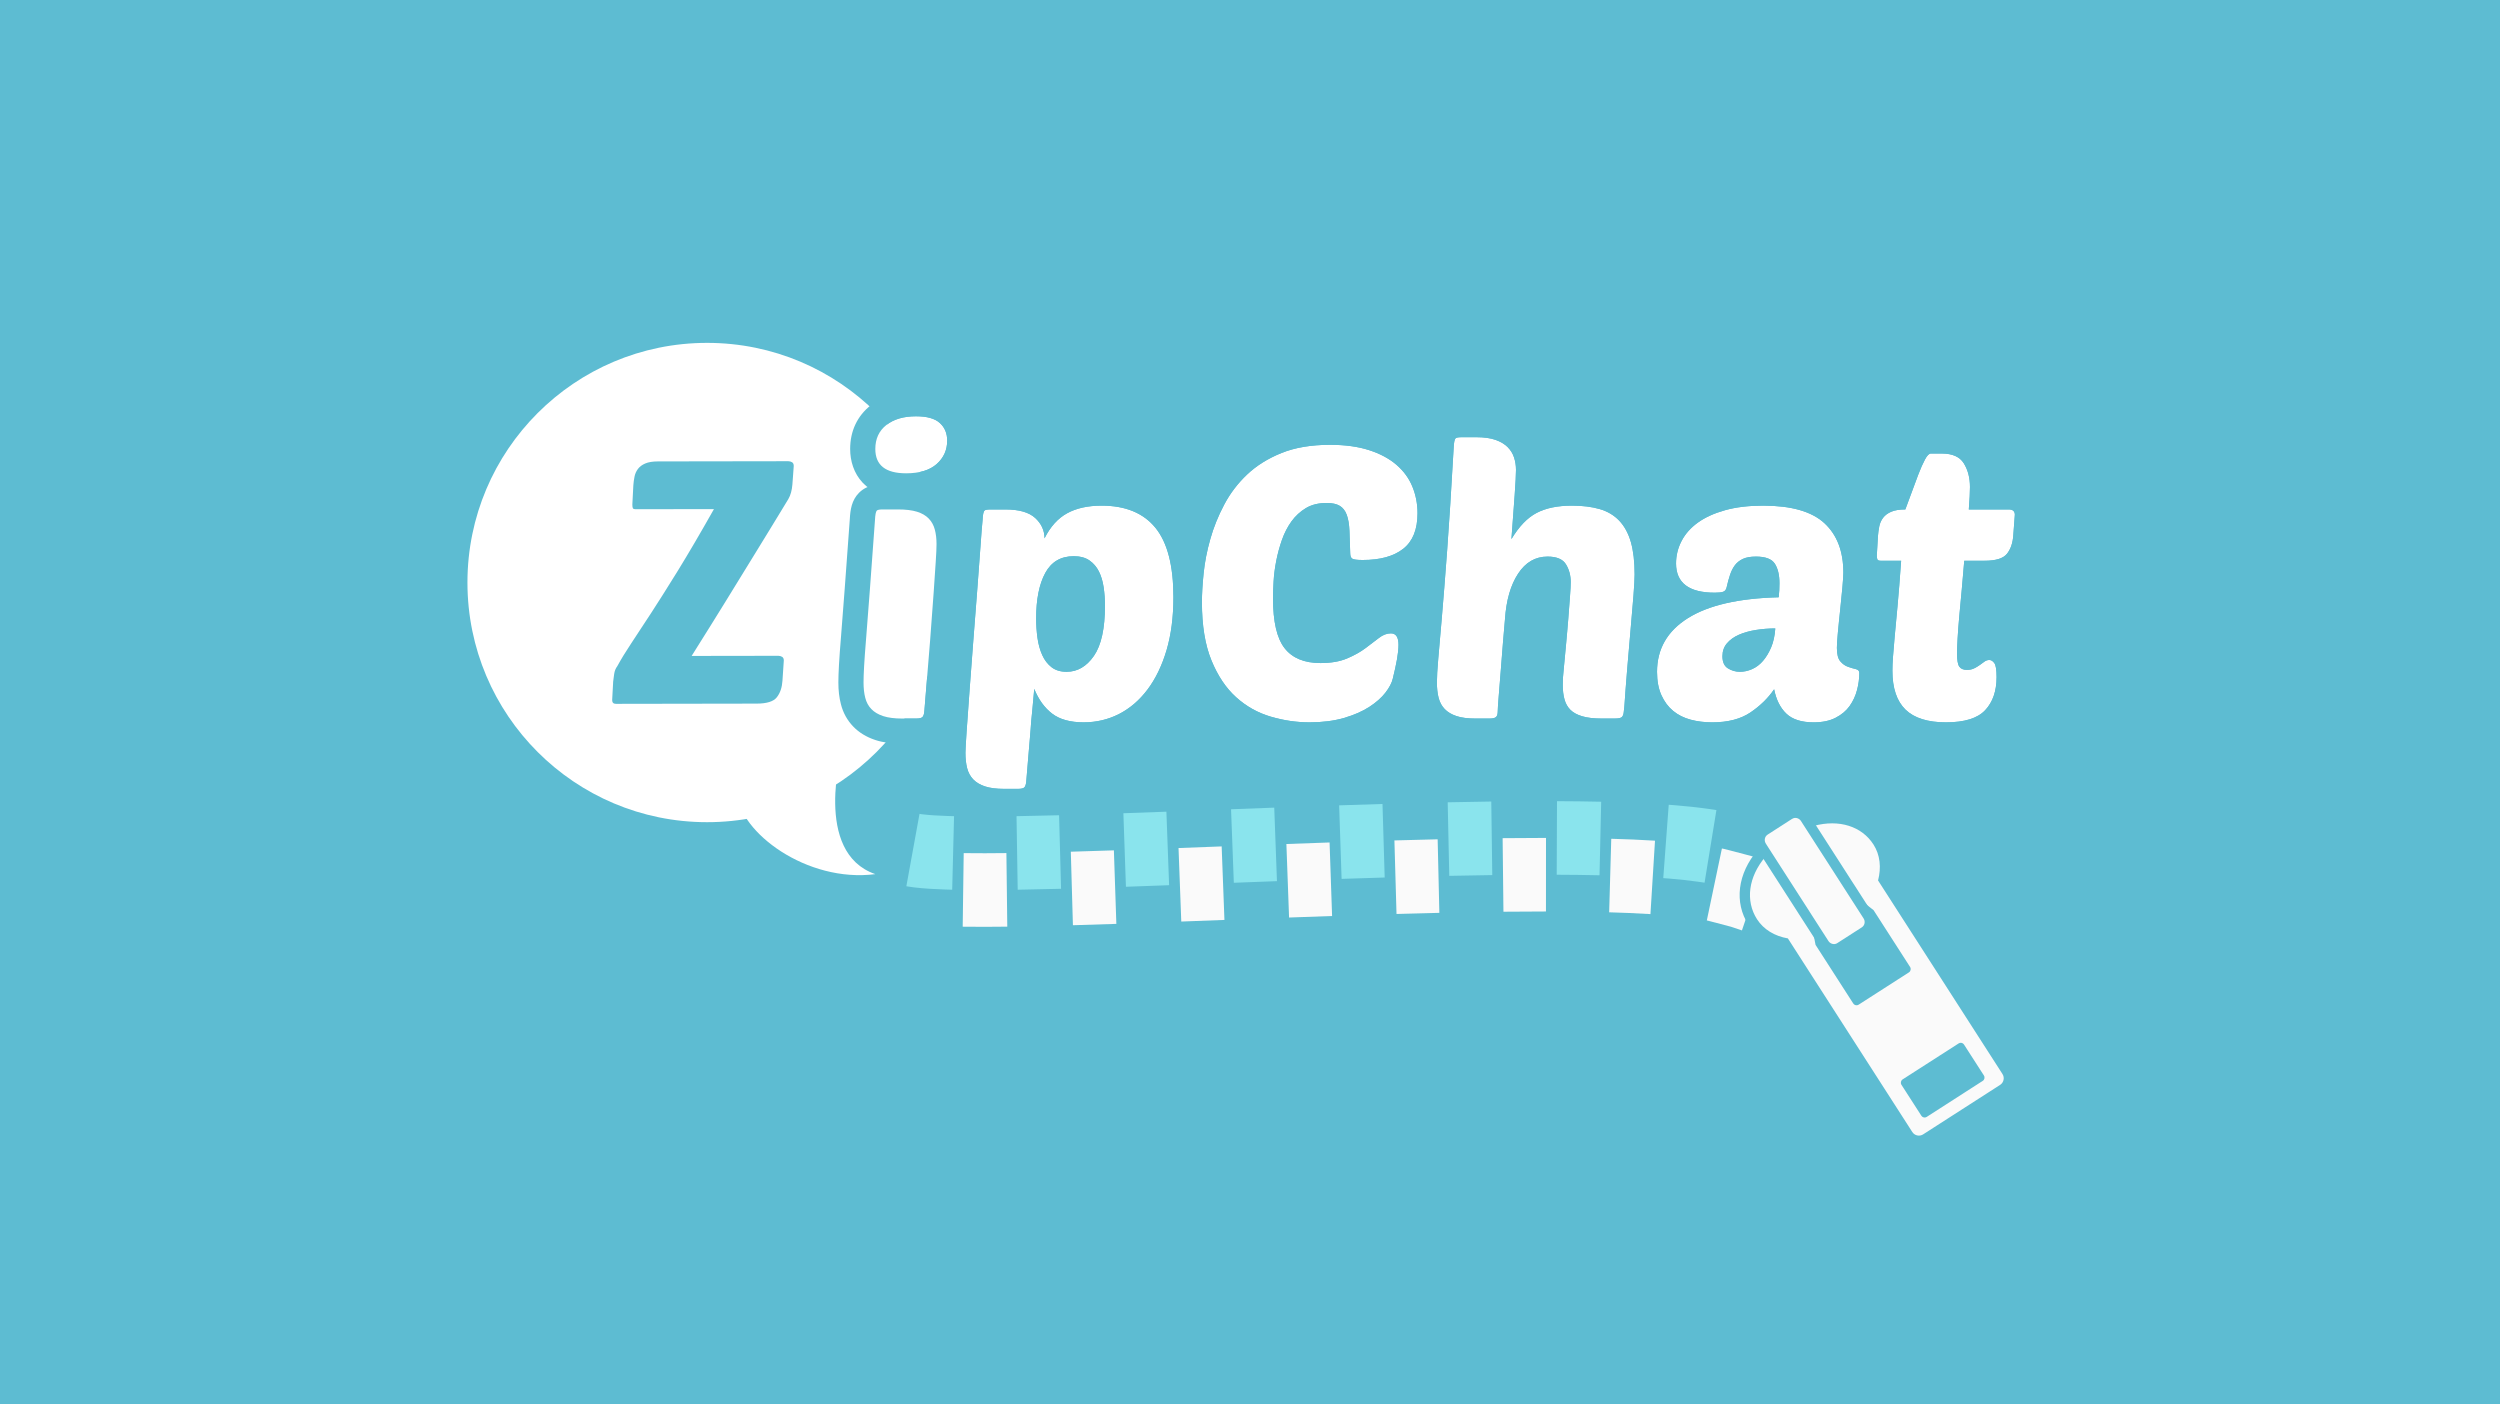 <?xml version="1.0" encoding="UTF-8" standalone="no"?>
<!-- Created with Inkscape (http://www.inkscape.org/) -->

<svg
   xmlns:dc="http://purl.org/dc/elements/1.1/"
   xmlns:cc="http://creativecommons.org/ns#"
   xmlns:rdf="http://www.w3.org/1999/02/22-rdf-syntax-ns#"
   xmlns:svg="http://www.w3.org/2000/svg"
   xmlns="http://www.w3.org/2000/svg"
   xmlns:sodipodi="http://sodipodi.sourceforge.net/DTD/sodipodi-0.dtd"
   xmlns:inkscape="http://www.inkscape.org/namespaces/inkscape"
   id="svg2"
   version="1.1"
   inkscape:version="0.48.5 r10040"
   width="556.25"
   height="312.5"
   xml:space="preserve"
   sodipodi:docname="Zipchat_logo2.ai"><rect width="100%" height="100%" fill="#333333" stroke="none"/><defs
     id="defs6"><clipPath
       clipPathUnits="userSpaceOnUse"
       id="clipPath18"><path
         d="M 0,250 445,250 445,0 0,0 0,250 z"
         id="path20" /></clipPath></defs><sodipodi:namedview
     pagecolor="#ffffff"
     bordercolor="#666666"
     borderopacity="1"
     objecttolerance="10"
     gridtolerance="10"
     guidetolerance="10"
     inkscape:pageopacity="0"
     inkscape:pageshadow="2"
     inkscape:window-width="1440"
     inkscape:window-height="851"
     id="namedview4"
     showgrid="false"
     inkscape:zoom="1.9525681"
     inkscape:cx="258.48296"
     inkscape:cy="158.63301"
     inkscape:window-x="0"
     inkscape:window-y="0"
     inkscape:window-maximized="1"
     inkscape:current-layer="g10" /><g
     id="g10"
     inkscape:groupmode="layer"
     inkscape:label="Zipchat_logo2"
     transform="matrix(1.25,0,0,-1.25,0,312.5)"><path
       d="M 0,0 445,0 445,250 0,250 0,0 z"
       style="fill:#5dbcd2;fill-opacity:1;fill-rule:nonzero;stroke:none"
       id="path12" /><g
       id="g14"
       transform="matrix(1.493,0,0,1.493,-111.27,-45.283)"><g
         id="g16"
         clip-path="url(#clipPath18)"><g
           id="g22"
           transform="translate(187.404,128.327)"><path
             d="m 0,0 c 0,-15.78 -12.796,-28.572 -28.573,-28.572 -15.781,0 -28.573,12.792 -28.573,28.572 0,15.779 12.792,28.573 28.573,28.573 C -12.796,28.573 0,15.779 0,0"
             style="fill:#ffffff;fill-opacity:1;fill-rule:nonzero;stroke:none"
             id="path24"
             inkscape:connector-curvature="0" /></g><g
           id="g26"
           transform="translate(174.934,108.426)"><path
             d="m 0,0 c 0,0 -3.537,-12.29 3.953,-14.865 -8.208,-1.06 -16.222,5.053 -16.459,9.598 C -7.122,-3.299 0,0 0,0"
             style="fill:#ffffff;fill-opacity:1;fill-rule:nonzero;stroke:none"
             id="path28"
             inkscape:connector-curvature="0" /></g><g
           id="g30"
           transform="translate(168.955,142.669)"><path
             d="M 0,0 C -0.137,0.082 -0.283,0.123 -0.447,0.122 L -15.991,0.098 c -0.626,-0.001 -1.128,-0.083 -1.506,-0.246 -0.381,-0.163 -0.671,-0.381 -0.875,-0.653 -0.202,-0.272 -0.339,-0.576 -0.405,-0.915 -0.067,-0.341 -0.116,-0.686 -0.141,-1.04 l -0.118,-2.278 c 0.001,-0.218 0.02,-0.367 0.061,-0.449 0.04,-0.08 0.17,-0.122 0.386,-0.119 l 8.701,0.013 0.58,0.001 c -1.625,-2.879 -3.054,-5.316 -4.283,-7.313 -0.653,-1.058 -1.259,-2.028 -1.824,-2.92 -0.502,-0.793 -0.97,-1.527 -1.404,-2.192 -0.92,-1.413 -1.707,-2.606 -2.354,-3.586 -0.651,-0.976 -1.206,-1.888 -1.665,-2.728 -0.19,-0.245 -0.311,-0.551 -0.365,-0.918 -0.055,-0.367 -0.095,-0.671 -0.121,-0.914 l -0.01,-0.212 -0.108,-1.985 c 0.001,-0.3 0.149,-0.449 0.448,-0.449 l 16.767,0.028 c 1.221,0 2.029,0.252 2.417,0.756 0.396,0.501 0.618,1.16 0.671,1.974 l 0.16,2.402 c 0,0.216 -0.067,0.365 -0.206,0.446 -0.134,0.081 -0.283,0.122 -0.445,0.122 l -10.336,-0.016 c 0.159,0.252 0.317,0.511 0.476,0.763 1.191,1.895 2.38,3.796 3.561,5.715 1.338,2.172 2.55,4.139 3.632,5.906 0.561,0.911 1.067,1.736 1.524,2.484 0.429,0.703 0.816,1.336 1.157,1.895 0.703,1.153 1.095,1.798 1.176,1.934 0.27,0.463 0.431,1.046 0.486,1.752 l 0.086,1.169 0.074,1.029 C 0.205,-0.23 0.137,-0.08 0,0"
             style="fill:#5dbcd2;fill-opacity:1;fill-rule:nonzero;stroke:none"
             id="path32"
             inkscape:connector-curvature="0" /></g><g
           id="g34"
           transform="translate(185.256,135.954)"><path
             d="m 0,0 c -0.349,0.362 -0.817,0.635 -1.405,0.815 -0.59,0.184 -1.353,0.273 -2.289,0.273 l -1.769,0 C -5.856,1.088 -6.097,1.042 -6.189,0.952 -6.31,0.831 -6.384,0.438 -6.414,-0.226 -6.657,-3.55 -6.861,-6.339 -7.027,-8.59 c -0.167,-2.251 -0.31,-4.111 -0.43,-5.575 -0.121,-1.467 -0.204,-2.616 -0.25,-3.445 -0.046,-0.833 -0.067,-1.475 -0.067,-1.928 0,-0.695 0.067,-1.308 0.205,-1.835 0.133,-0.53 0.375,-0.977 0.723,-1.337 0.348,-0.363 0.816,-0.644 1.408,-0.84 0.587,-0.195 1.351,-0.294 2.287,-0.294 l 1.633,0 c 0.391,0 0.649,0.06 0.769,0.182 0.123,0.119 0.198,0.36 0.227,0.725 0.273,3.263 0.499,6.05 0.681,8.363 0.182,2.311 0.323,4.244 0.431,5.802 0.105,1.556 0.187,2.788 0.248,3.695 0.059,0.907 0.09,1.586 0.09,2.039 0,0.635 -0.067,1.209 -0.204,1.724 C 0.59,-0.801 0.347,-0.362 0,0"
             style="fill:#ffffff;fill-opacity:1;fill-rule:nonzero;stroke:none"
             id="path36"
             inkscape:connector-curvature="0" /></g><g
           id="g38"
           transform="translate(181.561,140.042)"><path
             d="m 0,0 -1.769,0 c -0.494,0 -1.806,0 -2.819,-0.986 l -0.02,-0.021 -0.021,-0.02 c -0.858,-0.869 -1.032,-2.004 -1.086,-3.106 l -0.61,-8.325 c -0.166,-2.24 -0.308,-4.092 -0.428,-5.55 -0.121,-1.471 -0.207,-2.657 -0.255,-3.524 -0.048,-0.867 -0.072,-1.572 -0.072,-2.094 0,-0.966 0.099,-1.813 0.303,-2.593 0.256,-1.02 0.754,-1.925 1.469,-2.665 0.678,-0.708 1.563,-1.251 2.62,-1.601 0.903,-0.3 1.96,-0.447 3.231,-0.447 l 1.634,0 c 1.211,0 2.18,0.355 2.882,1.053 0.647,0.641 1.018,1.522 1.104,2.621 0.273,3.251 0.498,6.043 0.681,8.36 0.182,2.324 0.325,4.267 0.433,5.832 l 0.226,3.368 0.022,0.333 c 0.066,0.99 0.097,1.721 0.097,2.24 0,0.898 -0.102,1.739 -0.306,2.498 C 7.058,-3.635 6.566,-2.75 5.862,-2.014 5.151,-1.275 4.247,-0.736 3.17,-0.405 2.296,-0.133 1.256,0 0,0 m 0,-3 c 0.937,0 1.699,-0.089 2.289,-0.272 0.588,-0.181 1.057,-0.454 1.405,-0.816 0.347,-0.362 0.59,-0.801 0.724,-1.314 0.138,-0.515 0.204,-1.089 0.204,-1.723 0,-0.454 -0.03,-1.133 -0.09,-2.04 -0.06,-0.907 -0.142,-2.139 -0.248,-3.695 -0.107,-1.557 -0.249,-3.491 -0.43,-5.802 -0.183,-2.313 -0.409,-5.1 -0.682,-8.363 -0.028,-0.365 -0.104,-0.606 -0.227,-0.725 -0.12,-0.122 -0.378,-0.182 -0.768,-0.182 l -1.634,0 c -0.936,0 -1.699,0.099 -2.287,0.294 -0.592,0.197 -1.06,0.477 -1.407,0.84 -0.349,0.361 -0.59,0.807 -0.724,1.337 -0.138,0.527 -0.205,1.14 -0.205,1.835 0,0.453 0.021,1.095 0.067,1.928 0.046,0.829 0.129,1.978 0.25,3.445 0.12,1.464 0.263,3.324 0.43,5.575 0.166,2.251 0.37,5.04 0.613,8.365 0.031,0.664 0.105,1.056 0.225,1.177 C -2.402,-3.045 -2.162,-3 -1.769,-3 L 0,-3"
             style="fill:#5dbcd2;fill-opacity:1;fill-rule:nonzero;stroke:none"
             id="path40"
             inkscape:connector-curvature="0" /></g><g
           id="g42"
           transform="translate(183.738,148.148)"><path
             d="m 0,0 c -1.481,0 -2.661,-0.348 -3.536,-1.043 -0.879,-0.694 -1.316,-1.647 -1.316,-2.855 0,-1.935 1.224,-2.901 3.672,-2.901 1.601,0 2.819,0.369 3.651,1.111 0.829,0.74 1.245,1.668 1.245,2.787 0,0.876 -0.295,1.579 -0.885,2.107 C 2.241,-0.264 1.3,0 0,0"
             style="fill:#ffffff;fill-opacity:1;fill-rule:nonzero;stroke:none"
             id="path44"
             inkscape:connector-curvature="0" /></g><g
           id="g46"
           transform="translate(183.738,151.148)"><path
             d="m 0,0 c -2.17,0 -3.987,-0.57 -5.402,-1.694 -1.6,-1.264 -2.45,-3.065 -2.45,-5.204 0,-2.853 1.753,-5.901 6.672,-5.901 2.353,0 4.252,0.629 5.646,1.87 1.472,1.315 2.25,3.053 2.25,5.028 0,1.738 -0.652,3.239 -1.884,4.342 C 3.682,-0.525 2.055,0 0,0 m 0,-3 c 1.3,0 2.241,-0.264 2.831,-0.794 0.59,-0.528 0.885,-1.231 0.885,-2.107 0,-1.119 -0.416,-2.047 -1.245,-2.787 -0.832,-0.742 -2.05,-1.111 -3.651,-1.111 -2.448,0 -3.672,0.966 -3.672,2.901 0,1.208 0.437,2.161 1.316,2.855 C -2.661,-3.348 -1.481,-3 0,-3"
             style="fill:#5dbcd2;fill-opacity:1;fill-rule:nonzero;stroke:none"
             id="path48"
             inkscape:connector-curvature="0" /></g><g
           id="g50"
           transform="translate(204.952,119.59)"><path
             d="m 0,0 c -0.878,-1.271 -1.966,-1.904 -3.264,-1.904 -0.725,0 -1.322,0.181 -1.792,0.545 -0.466,0.362 -0.839,0.844 -1.109,1.449 -0.272,0.605 -0.461,1.283 -0.567,2.039 -0.106,0.759 -0.16,1.527 -0.16,2.312 0,2.297 0.364,4.11 1.09,5.441 0.724,1.329 1.856,1.994 3.4,1.994 0.754,0 1.374,-0.166 1.857,-0.498 0.483,-0.334 0.86,-0.771 1.133,-1.314 C 0.862,9.52 1.048,8.891 1.154,8.182 1.259,7.471 1.313,6.738 1.313,5.984 1.313,3.265 0.875,1.268 0,0 m 0.905,17.905 c -1.631,0 -2.997,-0.302 -4.1,-0.906 -1.104,-0.604 -2.005,-1.603 -2.7,-2.992 0,0.936 -0.369,1.745 -1.109,2.426 -0.741,0.679 -1.926,1.019 -3.559,1.019 l -1.769,0 c -0.393,0 -0.634,-0.045 -0.724,-0.136 -0.122,-0.121 -0.197,-0.513 -0.227,-1.177 -0.062,-0.576 -0.144,-1.618 -0.248,-3.129 -0.107,-1.512 -0.237,-3.242 -0.386,-5.19 -0.151,-1.95 -0.311,-3.999 -0.477,-6.142 -0.167,-2.147 -0.317,-4.15 -0.452,-6.006 -0.137,-1.86 -0.251,-3.453 -0.342,-4.784 -0.089,-1.327 -0.134,-2.144 -0.134,-2.447 0,-0.695 0.069,-1.308 0.203,-1.836 0.136,-0.53 0.379,-0.973 0.725,-1.337 0.349,-0.362 0.816,-0.642 1.406,-0.838 0.589,-0.196 1.35,-0.294 2.29,-0.294 l 1.632,0 c 0.39,0 0.649,0.059 0.767,0.178 0.123,0.123 0.197,0.364 0.23,0.726 0.121,1.39 0.211,2.48 0.272,3.264 0.059,0.787 0.113,1.407 0.159,1.859 0.046,0.452 0.075,0.816 0.09,1.089 0.015,0.269 0.036,0.582 0.067,0.929 0.031,0.346 0.075,0.807 0.136,1.382 0.061,0.575 0.138,1.406 0.227,2.494 0.514,-1.272 1.223,-2.251 2.131,-2.948 0.906,-0.693 2.16,-1.041 3.761,-1.041 1.511,0 2.916,0.332 4.218,0.995 1.298,0.666 2.433,1.639 3.4,2.924 0.964,1.285 1.721,2.85 2.266,4.693 0.543,1.843 0.816,3.943 0.816,6.299 0,3.779 -0.719,6.544 -2.154,8.297 -1.435,1.752 -3.573,2.629 -6.415,2.629"
             style="fill:#ffffff;fill-opacity:1;fill-rule:nonzero;stroke:none"
             id="path52"
             inkscape:connector-curvature="0" /></g><g
           id="g54"
           transform="translate(201.651,120.686)"><path
             d="m 0,0 c -0.043,0.056 -0.086,0.129 -0.126,0.219 -0.157,0.348 -0.269,0.76 -0.335,1.231 -0.086,0.618 -0.13,1.258 -0.13,1.895 0,2.214 0.394,3.399 0.723,4.003 C 0.311,7.675 0.408,7.78 0.898,7.78 1.001,7.78 1.069,7.772 1.109,7.766 1.139,7.737 1.172,7.694 1.207,7.622 1.334,7.37 1.428,7.041 1.488,6.64 1.571,6.074 1.614,5.481 1.614,4.888 1.614,2.048 1.067,0.948 0.832,0.607 0.411,-0.001 0.168,-0.001 0.037,-0.001 0.023,-0.001 0.012,-0.001 0,0 m 4.206,19.809 c -2.132,0 -3.996,-0.429 -5.541,-1.275 -0.303,-0.166 -0.595,-0.35 -0.876,-0.552 -1.27,0.913 -2.965,1.373 -5.052,1.373 l -1.768,0 c -0.502,0 -1.836,0 -2.851,-1.02 -0.852,-0.849 -1.036,-1.97 -1.093,-3.064 -0.063,-0.619 -0.143,-1.626 -0.249,-3.151 -0.105,-1.503 -0.235,-3.226 -0.383,-5.167 l -0.13,-1.67 -0.347,-4.471 c -0.167,-2.15 -0.318,-4.159 -0.453,-6.02 -0.138,-1.861 -0.251,-3.459 -0.344,-4.795 -0.124,-1.854 -0.14,-2.381 -0.14,-2.652 0,-0.936 0.099,-1.802 0.294,-2.574 0.265,-1.032 0.755,-1.927 1.461,-2.668 0.703,-0.729 1.583,-1.268 2.631,-1.617 0.909,-0.3 1.967,-0.447 3.238,-0.447 l 1.631,0 c 1.221,0 2.197,0.358 2.898,1.066 0.943,0.943 1.052,2.169 1.088,2.573 0.122,1.406 0.213,2.504 0.275,3.295 0.046,0.62 0.089,1.128 0.127,1.528 1.022,-0.353 2.176,-0.529 3.453,-0.529 1.979,0 3.856,0.444 5.578,1.32 1.715,0.881 3.203,2.156 4.437,3.795 1.18,1.571 2.102,3.47 2.746,5.645 0.623,2.117 0.938,4.521 0.938,7.151 0,4.533 -0.925,7.867 -2.831,10.197 -2.028,2.475 -4.967,3.729 -8.737,3.729 M 0.037,-3.001 c 1.298,0 2.386,0.634 3.264,1.904 0.875,1.268 1.313,3.265 1.313,5.985 0,0.754 -0.054,1.486 -0.159,2.197 C 4.349,7.794 4.163,8.423 3.889,8.968 3.616,9.511 3.239,9.948 2.756,10.281 2.272,10.613 1.652,10.78 0.898,10.78 c -1.544,0 -2.675,-0.666 -3.399,-1.994 -0.727,-1.331 -1.09,-3.144 -1.09,-5.441 0,-0.785 0.054,-1.554 0.159,-2.313 0.107,-0.756 0.295,-1.433 0.568,-2.039 0.27,-0.604 0.642,-1.087 1.109,-1.449 0.47,-0.363 1.067,-0.545 1.792,-0.545 m 4.169,19.81 c 2.842,0 4.98,-0.877 6.415,-2.629 1.435,-1.754 2.153,-4.518 2.153,-8.297 0,-2.357 -0.272,-4.456 -0.815,-6.3 C 11.414,-2.26 10.657,-3.824 9.692,-5.109 8.726,-6.395 7.591,-7.367 6.293,-8.034 4.991,-8.696 3.586,-9.028 2.075,-9.028 c -1.601,0 -2.855,0.347 -3.762,1.041 -0.907,0.696 -1.617,1.675 -2.13,2.947 -0.089,-1.088 -0.166,-1.919 -0.227,-2.494 -0.061,-0.574 -0.105,-1.035 -0.137,-1.382 -0.03,-0.347 -0.051,-0.659 -0.066,-0.929 -0.016,-0.272 -0.044,-0.636 -0.09,-1.089 -0.046,-0.452 -0.1,-1.072 -0.159,-1.859 -0.062,-0.784 -0.151,-1.874 -0.273,-3.264 -0.032,-0.362 -0.106,-0.602 -0.229,-0.725 -0.118,-0.119 -0.377,-0.179 -0.768,-0.179 l -1.631,0 c -0.94,0 -1.702,0.099 -2.291,0.294 -0.589,0.196 -1.056,0.477 -1.405,0.838 -0.346,0.364 -0.59,0.808 -0.725,1.338 -0.134,0.527 -0.203,1.14 -0.203,1.836 0,0.302 0.044,1.119 0.133,2.446 0.092,1.331 0.205,2.924 0.343,4.784 0.135,1.857 0.285,3.86 0.452,6.006 0.166,2.144 0.325,4.192 0.477,6.143 0.149,1.947 0.279,3.677 0.386,5.189 0.104,1.511 0.186,2.553 0.248,3.129 0.03,0.664 0.105,1.056 0.227,1.178 0.09,0.09 0.331,0.135 0.724,0.135 l 1.768,0 c 1.634,0 2.819,-0.34 3.56,-1.019 0.74,-0.681 1.109,-1.489 1.109,-2.425 0.695,1.388 1.596,2.387 2.699,2.991 1.104,0.604 2.47,0.907 4.101,0.907"
             style="fill:#5dbcd2;fill-opacity:1;fill-rule:nonzero;stroke:none"
             id="path56"
             inkscape:connector-curvature="0" /></g><g
           id="g58"
           transform="translate(241.012,142.368)"><path
             d="M 0,0 C -0.861,0.741 -1.95,1.323 -3.264,1.746 -4.578,2.168 -6.128,2.38 -7.91,2.38 c -2.238,0 -4.165,-0.324 -5.78,-0.974 -1.617,-0.65 -2.986,-1.505 -4.104,-2.562 -1.117,-1.056 -2.032,-2.259 -2.74,-3.603 -0.713,-1.345 -1.264,-2.713 -1.654,-4.103 -0.395,-1.39 -0.66,-2.742 -0.794,-4.057 -0.136,-1.316 -0.205,-2.47 -0.205,-3.468 0,-2.781 0.378,-5.092 1.134,-6.933 0.754,-1.846 1.738,-3.31 2.947,-4.399 1.207,-1.09 2.583,-1.86 4.124,-2.312 1.541,-0.454 3.083,-0.679 4.624,-0.679 1.541,0 2.908,0.175 4.101,0.521 1.194,0.347 2.197,0.786 3.015,1.314 0.814,0.528 1.459,1.096 1.928,1.698 0.466,0.606 0.762,1.163 0.882,1.678 0.212,0.848 0.378,1.611 0.499,2.29 0.12,0.68 0.183,1.262 0.183,1.744 0,0.907 -0.304,1.363 -0.908,1.363 -0.484,0 -0.959,-0.183 -1.427,-0.547 -0.47,-0.362 -1.005,-0.77 -1.61,-1.222 -0.606,-0.455 -1.337,-0.862 -2.2,-1.226 -0.86,-0.361 -1.911,-0.543 -3.149,-0.543 -1.935,0 -3.361,0.588 -4.284,1.769 -0.922,1.177 -1.382,3.157 -1.382,5.936 0,0.575 0.022,1.254 0.068,2.042 0.044,0.785 0.152,1.601 0.317,2.447 0.165,0.846 0.392,1.677 0.679,2.493 0.288,0.816 0.665,1.548 1.133,2.2 0.471,0.649 1.044,1.178 1.724,1.586 0.68,0.408 1.503,0.611 2.471,0.611 0.665,0 1.185,-0.112 1.563,-0.34 0.379,-0.226 0.657,-0.588 0.839,-1.086 0.181,-0.501 0.286,-1.126 0.316,-1.883 0.032,-0.755 0.062,-1.646 0.092,-2.674 0,-0.333 0.082,-0.551 0.248,-0.657 0.167,-0.107 0.581,-0.159 1.246,-0.159 2.087,0 3.695,0.446 4.828,1.338 1.135,0.891 1.702,2.305 1.702,4.238 0,1.118 -0.204,2.175 -0.612,3.173 C 1.497,-1.609 0.86,-0.74 0,0"
             style="fill:#ffffff;fill-opacity:1;fill-rule:nonzero;stroke:none"
             id="path60"
             inkscape:connector-curvature="0" /></g><g
           id="g62"
           transform="translate(233.102,147.748)"><path
             d="m 0,0 c -2.614,0 -4.936,-0.4 -6.899,-1.19 -1.961,-0.789 -3.659,-1.854 -5.045,-3.165 -1.355,-1.281 -2.476,-2.757 -3.334,-4.386 -0.805,-1.518 -1.442,-3.098 -1.888,-4.689 -0.438,-1.545 -0.739,-3.083 -0.891,-4.564 -0.147,-1.432 -0.219,-2.667 -0.219,-3.773 0,-3.16 0.457,-5.876 1.358,-8.072 0.919,-2.249 2.169,-4.098 3.714,-5.489 1.535,-1.386 3.314,-2.383 5.287,-2.962 1.801,-0.53 3.642,-0.8 5.469,-0.8 1.811,0 3.472,0.215 4.936,0.639 1.469,0.428 2.748,0.992 3.809,1.677 1.098,0.712 1.994,1.51 2.667,2.376 0.749,0.971 1.217,1.896 1.436,2.837 0.215,0.859 0.398,1.697 0.531,2.445 0.155,0.875 0.229,1.616 0.229,2.271 0,2.998 -2.026,4.364 -3.908,4.364 -1.148,0 -2.278,-0.409 -3.27,-1.181 -0.446,-0.343 -0.969,-0.742 -1.562,-1.186 -0.412,-0.308 -0.938,-0.597 -1.569,-0.864 -0.478,-0.201 -1.165,-0.308 -1.985,-0.308 -1.439,0 -1.802,0.464 -1.921,0.617 -0.175,0.224 -0.745,1.177 -0.745,4.089 0,0.518 0.022,1.146 0.064,1.867 0.035,0.638 0.125,1.325 0.265,2.047 0.136,0.693 0.325,1.391 0.566,2.074 0.192,0.546 0.434,1.019 0.738,1.441 0.229,0.315 0.502,0.568 0.831,0.765 0.17,0.102 0.4,0.15 0.619,0.171 0.013,-0.118 0.024,-0.256 0.03,-0.416 0.031,-0.74 0.06,-1.609 0.089,-2.608 0.022,-1.902 1.152,-2.825 1.64,-3.135 0.859,-0.55 1.88,-0.627 2.854,-0.627 2.765,0 5.014,0.666 6.684,1.98 1.297,1.018 2.846,2.991 2.846,6.596 0,1.502 -0.28,2.951 -0.834,4.306 -0.586,1.435 -1.502,2.695 -2.725,3.747 -1.161,1 -2.608,1.782 -4.302,2.327 C 3.957,-0.262 2.085,0 0,0 m 0,-3 c 1.782,0 3.332,-0.212 4.646,-0.634 1.314,-0.423 2.403,-1.005 3.264,-1.746 0.861,-0.74 1.497,-1.609 1.904,-2.606 0.408,-0.998 0.612,-2.055 0.612,-3.173 0,-1.933 -0.567,-3.347 -1.701,-4.238 -1.134,-0.892 -2.742,-1.338 -4.829,-1.338 -0.665,0 -1.079,0.052 -1.246,0.159 -0.166,0.106 -0.248,0.324 -0.248,0.657 -0.03,1.028 -0.06,1.919 -0.091,2.674 -0.031,0.757 -0.136,1.382 -0.317,1.883 -0.182,0.498 -0.46,0.861 -0.839,1.087 -0.378,0.227 -0.898,0.339 -1.563,0.339 -0.968,0 -1.791,-0.203 -2.471,-0.611 -0.68,-0.408 -1.253,-0.937 -1.724,-1.586 -0.468,-0.652 -0.845,-1.384 -1.133,-2.2 -0.286,-0.815 -0.514,-1.647 -0.679,-2.493 -0.165,-0.846 -0.272,-1.662 -0.316,-2.447 -0.046,-0.788 -0.069,-1.467 -0.069,-2.041 0,-2.78 0.46,-4.76 1.382,-5.937 0.923,-1.181 2.35,-1.769 4.284,-1.769 1.238,0 2.289,0.182 3.15,0.543 0.862,0.364 1.593,0.771 2.199,1.226 0.605,0.452 1.14,0.86 1.61,1.222 0.468,0.364 0.944,0.548 1.427,0.548 0.604,0 0.908,-0.456 0.908,-1.364 0,-0.482 -0.062,-1.064 -0.182,-1.744 -0.122,-0.679 -0.288,-1.442 -0.499,-2.29 -0.121,-0.515 -0.417,-1.072 -0.883,-1.678 -0.469,-0.602 -1.114,-1.17 -1.928,-1.698 -0.817,-0.528 -1.821,-0.967 -3.015,-1.314 -1.193,-0.346 -2.56,-0.521 -4.101,-0.521 -1.541,0 -3.083,0.225 -4.624,0.679 -1.541,0.452 -2.917,1.223 -4.124,2.312 -1.209,1.089 -2.193,2.553 -2.947,4.399 -0.755,1.842 -1.133,4.152 -1.133,6.933 0,0.998 0.068,2.152 0.204,3.468 0.134,1.315 0.399,2.667 0.794,4.057 0.39,1.39 0.941,2.758 1.654,4.103 0.708,1.345 1.623,2.547 2.74,3.603 1.118,1.057 2.488,1.912 4.104,2.562 C -4.165,-3.324 -2.238,-3 0,-3"
             style="fill:#5dbcd2;fill-opacity:1;fill-rule:nonzero;stroke:none"
             id="path64"
             inkscape:connector-curvature="0" /></g><g
           id="g66"
           transform="translate(267.575,135.705)"><path
             d="m 0,0 c -0.619,0.65 -1.398,1.111 -2.333,1.382 -0.939,0.273 -2.04,0.409 -3.311,0.409 -1.692,0 -3.089,-0.288 -4.193,-0.862 -1.103,-0.575 -2.108,-1.616 -3.015,-3.128 0.153,1.994 0.28,3.732 0.385,5.213 0.107,1.48 0.159,2.494 0.159,3.039 0,0.513 -0.076,1.003 -0.226,1.472 -0.152,0.468 -0.408,0.884 -0.77,1.247 -0.362,0.362 -0.847,0.65 -1.452,0.862 -0.603,0.21 -1.357,0.316 -2.265,0.316 l -1.769,0 c -0.393,0 -0.635,-0.045 -0.725,-0.137 -0.121,-0.12 -0.198,-0.512 -0.225,-1.177 -0.274,-4.835 -0.531,-8.886 -0.772,-12.15 -0.244,-3.263 -0.453,-5.947 -0.635,-8.045 -0.18,-2.102 -0.326,-3.747 -0.43,-4.941 -0.106,-1.194 -0.158,-2.125 -0.158,-2.788 0,-0.696 0.065,-1.309 0.203,-1.835 0.136,-0.532 0.378,-0.975 0.724,-1.337 0.347,-0.364 0.818,-0.644 1.407,-0.84 0.589,-0.198 1.35,-0.294 2.288,-0.294 l 1.633,0 c 0.391,0 0.656,0.059 0.792,0.182 0.137,0.119 0.206,0.36 0.206,0.724 0,0.21 0.037,0.778 0.111,1.7 0.075,0.922 0.159,1.963 0.251,3.13 0.092,1.161 0.182,2.31 0.27,3.441 0.091,1.135 0.166,2.018 0.229,2.655 0.15,2.266 0.672,4.08 1.563,5.438 0.891,1.361 2.064,2.039 3.512,2.039 1.089,0 1.82,-0.309 2.199,-0.927 0.377,-0.621 0.567,-1.324 0.567,-2.108 0,-0.362 -0.03,-0.939 -0.09,-1.723 -0.061,-0.787 -0.13,-1.677 -0.204,-2.676 -0.075,-0.995 -0.166,-2.039 -0.273,-3.127 -0.105,-1.087 -0.204,-2.13 -0.295,-3.127 -0.029,-0.242 -0.052,-0.498 -0.068,-0.772 -0.016,-0.273 -0.021,-0.558 -0.021,-0.861 0,-0.634 0.066,-1.201 0.205,-1.699 0.134,-0.5 0.369,-0.914 0.701,-1.245 0.332,-0.334 0.801,-0.59 1.404,-0.772 0.606,-0.181 1.391,-0.272 2.358,-0.272 l 1.451,0 c 0.273,0 0.482,0.013 0.633,0.045 0.152,0.032 0.266,0.091 0.341,0.182 0.075,0.091 0.127,0.227 0.16,0.407 0.03,0.181 0.06,0.437 0.089,0.77 0.091,1.361 0.205,2.863 0.341,4.51 0.137,1.65 0.272,3.226 0.407,4.737 0.137,1.511 0.249,2.855 0.342,4.035 0.091,1.179 0.135,2.011 0.135,2.493 0,1.543 -0.152,2.834 -0.452,3.876 C 1.081,-1.496 0.619,-0.65 0,0"
             style="fill:#ffffff;fill-opacity:1;fill-rule:nonzero;stroke:none"
             id="path68"
             inkscape:connector-curvature="0" /></g><g
           id="g70"
           transform="translate(250.554,148.654)"><path
             d="m 0,0 -1.769,0 c -0.504,0 -1.847,0 -2.863,-1.032 -0.871,-0.864 -1.038,-2.031 -1.084,-3.159 -0.27,-4.769 -0.529,-8.839 -0.766,-12.052 -0.272,-3.632 -0.467,-6.102 -0.632,-8.005 -0.145,-1.689 -0.267,-3.08 -0.364,-4.18 l -0.066,-0.76 c -0.114,-1.291 -0.17,-2.29 -0.17,-3.049 0,-0.974 0.099,-1.823 0.301,-2.596 0.259,-1.013 0.751,-1.911 1.459,-2.651 0.683,-0.716 1.567,-1.259 2.626,-1.612 0.897,-0.3 1.958,-0.448 3.236,-0.448 l 1.633,0 c 0.428,0 1.724,0 2.778,0.934 0.563,0.495 1.22,1.408 1.22,2.972 0.001,0.033 0.009,0.308 0.102,1.459 0.075,0.922 0.159,1.966 0.252,3.136 l 0.204,2.601 0.066,0.841 c 0.088,1.107 0.162,1.972 0.223,2.596 l 0.005,0.047 0.003,0.048 c 0.115,1.733 0.477,3.076 1.078,3.99 0.317,0.485 0.564,0.627 0.769,0.669 l 0,-0.019 c 0,-0.166 -0.011,-0.58 -0.081,-1.492 l -0.033,-0.431 c -0.053,-0.679 -0.11,-1.43 -0.172,-2.254 -0.073,-0.972 -0.163,-2.001 -0.266,-3.057 -0.105,-1.08 -0.203,-2.115 -0.293,-3.105 -0.034,-0.287 -0.061,-0.591 -0.08,-0.914 -0.018,-0.328 -0.026,-0.669 -0.026,-1.033 0,-0.911 0.106,-1.753 0.315,-2.504 0.266,-0.986 0.763,-1.857 1.473,-2.564 0.675,-0.679 1.571,-1.193 2.658,-1.521 0.898,-0.268 1.951,-0.399 3.222,-0.399 l 1.451,0 c 0.493,0 0.888,0.034 1.24,0.106 1.061,0.227 1.702,0.789 2.055,1.22 0.399,0.489 0.664,1.08 0.79,1.763 l 0.006,0.033 0.006,0.034 c 0.043,0.265 0.08,0.588 0.115,0.986 l 0.003,0.031 0.002,0.031 c 0.088,1.311 0.198,2.77 0.338,4.464 0.136,1.642 0.269,3.211 0.405,4.715 0.138,1.522 0.251,2.878 0.345,4.068 0.097,1.26 0.143,2.151 0.143,2.729 0,1.835 -0.186,3.374 -0.569,4.705 -0.437,1.509 -1.142,2.778 -2.094,3.778 -0.988,1.037 -2.223,1.776 -3.672,2.195 -1.216,0.354 -2.574,0.527 -4.144,0.527 -1.364,0 -2.612,-0.16 -3.731,-0.476 0.045,0.765 0.067,1.34 0.067,1.738 0,0.82 -0.124,1.624 -0.37,2.389 C 7.045,-3.583 6.541,-2.762 5.845,-2.062 5.154,-1.373 4.287,-0.846 3.258,-0.485 2.321,-0.158 1.257,0 0,0 m 0,-3 c 0.908,0 1.662,-0.105 2.266,-0.316 0.604,-0.212 1.089,-0.5 1.452,-0.861 0.361,-0.364 0.618,-0.78 0.769,-1.248 0.151,-0.469 0.227,-0.959 0.227,-1.472 0,-0.544 -0.053,-1.559 -0.159,-3.039 -0.106,-1.481 -0.233,-3.218 -0.385,-5.212 0.906,1.511 1.911,2.552 3.015,3.127 1.103,0.575 2.501,0.862 4.193,0.862 1.27,0 2.371,-0.135 3.31,-0.409 0.935,-0.27 1.714,-0.732 2.333,-1.382 0.62,-0.65 1.082,-1.495 1.384,-2.538 0.3,-1.043 0.452,-2.334 0.452,-3.876 0,-0.483 -0.044,-1.314 -0.134,-2.493 -0.093,-1.181 -0.205,-2.525 -0.342,-4.036 -0.136,-1.51 -0.271,-3.086 -0.407,-4.737 -0.136,-1.646 -0.25,-3.148 -0.341,-4.51 -0.029,-0.333 -0.06,-0.589 -0.089,-0.77 -0.033,-0.18 -0.086,-0.316 -0.16,-0.406 -0.075,-0.092 -0.19,-0.151 -0.341,-0.183 -0.151,-0.031 -0.36,-0.045 -0.634,-0.045 l -1.451,0 c -0.967,0 -1.752,0.091 -2.357,0.273 -0.604,0.181 -1.073,0.437 -1.405,0.771 -0.332,0.331 -0.566,0.745 -0.701,1.245 -0.139,0.498 -0.205,1.066 -0.205,1.699 0,0.303 0.006,0.588 0.022,0.862 0.015,0.273 0.039,0.529 0.068,0.771 0.091,0.997 0.189,2.04 0.295,3.127 0.106,1.088 0.197,2.132 0.272,3.127 0.074,0.999 0.144,1.89 0.204,2.676 0.061,0.785 0.09,1.361 0.09,1.723 0,0.785 -0.189,1.487 -0.566,2.108 -0.379,0.618 -1.111,0.928 -2.199,0.928 -1.449,0 -2.622,-0.679 -3.512,-2.04 -0.892,-1.358 -1.413,-3.172 -1.564,-5.438 -0.062,-0.637 -0.137,-1.519 -0.228,-2.654 -0.089,-1.132 -0.179,-2.28 -0.271,-3.442 -0.091,-1.167 -0.175,-2.208 -0.251,-3.13 -0.074,-0.921 -0.111,-1.49 -0.111,-1.7 0,-0.364 -0.068,-0.605 -0.205,-0.723 -0.137,-0.123 -0.401,-0.183 -0.793,-0.183 l -1.633,0 c -0.937,0 -1.699,0.097 -2.288,0.294 -0.589,0.196 -1.059,0.477 -1.406,0.84 -0.347,0.362 -0.589,0.806 -0.725,1.338 -0.137,0.525 -0.203,1.138 -0.203,1.835 0,0.663 0.053,1.593 0.158,2.787 0.105,1.194 0.25,2.84 0.43,4.941 0.183,2.098 0.392,4.782 0.636,8.045 0.241,3.265 0.498,7.315 0.771,12.15 0.028,0.665 0.105,1.058 0.226,1.178 0.09,0.091 0.332,0.136 0.724,0.136 L 0,-3"
             style="fill:#5dbcd2;fill-opacity:1;fill-rule:nonzero;stroke:none"
             id="path72"
             inkscape:connector-curvature="0" /></g><g
           id="g74"
           transform="translate(285.685,120.587)"><path
             d="m 0,0 c -0.272,-0.635 -0.599,-1.172 -0.975,-1.609 -0.379,-0.438 -0.808,-0.764 -1.293,-0.975 -0.483,-0.212 -0.967,-0.317 -1.45,-0.317 -0.513,0 -0.989,0.136 -1.428,0.408 -0.44,0.271 -0.658,0.754 -0.658,1.451 0,0.603 0.183,1.117 0.545,1.541 0.363,0.422 0.837,0.763 1.428,1.02 0.589,0.255 1.261,0.444 2.018,0.566 0.753,0.12 1.525,0.183 2.312,0.183 C 0.437,1.389 0.271,0.635 0,0 m 10.108,-2.584 c -0.271,0.061 -0.582,0.151 -0.928,0.274 -0.348,0.119 -0.659,0.338 -0.93,0.656 -0.272,0.318 -0.408,0.853 -0.408,1.609 0,0.333 0.036,0.921 0.114,1.77 0.073,0.843 0.165,1.742 0.272,2.695 0.105,0.953 0.196,1.857 0.27,2.719 0.076,0.861 0.114,1.459 0.114,1.792 0,2.538 -0.757,4.502 -2.265,5.893 -1.514,1.388 -3.945,2.084 -7.299,2.084 -1.724,0 -3.235,-0.18 -4.533,-0.543 -1.3,-0.364 -2.38,-0.854 -3.243,-1.474 -0.859,-0.62 -1.511,-1.353 -1.948,-2.198 -0.439,-0.847 -0.657,-1.738 -0.657,-2.675 0,-2.328 1.541,-3.489 4.623,-3.489 0.454,0 0.786,0.035 0.997,0.112 0.213,0.075 0.347,0.249 0.408,0.522 0.121,0.543 0.257,1.042 0.409,1.495 0.15,0.452 0.346,0.839 0.588,1.157 0.244,0.316 0.56,0.566 0.953,0.748 0.392,0.18 0.907,0.271 1.542,0.271 1.148,0 1.903,-0.288 2.265,-0.861 C 0.814,9.398 0.996,8.628 0.996,7.661 0.996,7.329 0.988,7.047 0.975,6.823 0.959,6.595 0.936,6.315 0.906,5.982 -3.868,5.864 -7.479,5.031 -9.928,3.49 -12.376,1.948 -13.6,-0.182 -13.6,-2.901 c 0,-1.085 0.173,-2.017 0.521,-2.787 0.349,-0.772 0.815,-1.399 1.405,-1.881 0.591,-0.485 1.284,-0.831 2.087,-1.044 0.799,-0.211 1.653,-0.317 2.561,-0.317 1.873,0 3.391,0.394 4.554,1.177 1.162,0.785 2.11,1.71 2.833,2.767 0.243,-1.24 0.726,-2.206 1.451,-2.902 0.726,-0.693 1.814,-1.042 3.264,-1.042 1.028,0 1.898,0.18 2.607,0.544 0.71,0.364 1.269,0.83 1.676,1.404 0.408,0.575 0.703,1.209 0.885,1.906 0.183,0.692 0.272,1.373 0.272,2.039 0,0.241 -0.135,0.391 -0.408,0.453"
             style="fill:#ffffff;fill-opacity:1;fill-rule:nonzero;stroke:none"
             id="path76"
             inkscape:connector-curvature="0" /></g><g
           id="g78"
           transform="translate(284.733,140.495)"><path
             d="m 0,0 c -1.99,0 -3.786,-0.22 -5.34,-0.654 -1.637,-0.458 -3.045,-1.106 -4.187,-1.928 -1.248,-0.9 -2.21,-1.995 -2.862,-3.255 -0.657,-1.268 -0.992,-2.633 -0.992,-4.053 0,-0.912 0.197,-3.058 1.874,-4.634 -2.714,-2.059 -4.14,-4.903 -4.14,-8.286 0,-1.511 0.264,-2.865 0.786,-4.02 0.541,-1.197 1.294,-2.196 2.24,-2.97 0.918,-0.753 2.002,-1.299 3.217,-1.621 1.049,-0.277 2.168,-0.417 3.33,-0.417 2.47,0 4.566,0.568 6.23,1.689 0.144,0.096 0.284,0.195 0.422,0.295 0.037,-0.036 0.073,-0.072 0.11,-0.108 1.305,-1.246 3.1,-1.876 5.34,-1.876 1.509,0 2.847,0.295 3.978,0.876 1.138,0.582 2.065,1.368 2.751,2.334 0.618,0.873 1.068,1.842 1.342,2.884 0.244,0.927 0.369,1.871 0.369,2.799 0,1.619 -1.066,2.959 -2.66,3.358 0.012,0.234 0.039,0.593 0.088,1.128 0.072,0.837 0.162,1.711 0.265,2.638 0.113,1.02 0.204,1.933 0.278,2.794 0.113,1.27 0.125,1.778 0.125,2.049 0,3.397 -1.087,6.122 -3.232,8.099 C 7.219,-0.94 4.168,0 0,0 m -2.766,-22.81 c 0.483,0 0.967,0.106 1.451,0.318 0.484,0.211 0.914,0.537 1.293,0.974 0.376,0.438 0.702,0.975 0.974,1.61 0.272,0.635 0.438,1.388 0.499,2.267 -0.787,0 -1.558,-0.062 -2.312,-0.182 -0.757,-0.122 -1.429,-0.311 -2.018,-0.567 -0.591,-0.256 -1.065,-0.597 -1.428,-1.019 -0.362,-0.424 -0.545,-0.939 -0.545,-1.541 0,-0.697 0.218,-1.18 0.659,-1.451 0.438,-0.272 0.914,-0.409 1.427,-0.409 M 0,-3 c 3.354,0 5.785,-0.696 7.299,-2.084 1.509,-1.392 2.265,-3.355 2.265,-5.894 0,-0.333 -0.038,-0.93 -0.114,-1.792 -0.074,-0.861 -0.165,-1.766 -0.27,-2.718 -0.107,-0.953 -0.199,-1.852 -0.272,-2.696 -0.078,-0.848 -0.114,-1.436 -0.114,-1.769 0,-0.756 0.136,-1.291 0.408,-1.609 0.271,-0.318 0.582,-0.538 0.93,-0.656 0.347,-0.123 0.657,-0.214 0.929,-0.274 0.272,-0.063 0.407,-0.212 0.407,-0.453 0,-0.666 -0.089,-1.347 -0.272,-2.039 -0.182,-0.698 -0.477,-1.331 -0.884,-1.907 -0.408,-0.573 -0.967,-1.04 -1.677,-1.403 -0.709,-0.364 -1.579,-0.544 -2.607,-0.544 -1.45,0 -2.538,0.349 -3.263,1.042 -0.726,0.695 -1.209,1.662 -1.452,2.901 -0.723,-1.056 -1.67,-1.981 -2.833,-2.766 -1.163,-0.783 -2.681,-1.177 -4.554,-1.177 -0.907,0 -1.762,0.106 -2.561,0.317 -0.803,0.212 -1.496,0.559 -2.087,1.043 -0.59,0.483 -1.056,1.11 -1.405,1.881 -0.348,0.771 -0.52,1.702 -0.52,2.787 0,2.72 1.223,4.85 3.671,6.392 2.449,1.541 6.06,2.374 10.834,2.492 0.03,0.333 0.053,0.613 0.069,0.841 0.013,0.224 0.021,0.505 0.021,0.838 0,0.967 -0.181,1.737 -0.544,2.312 -0.362,0.573 -1.117,0.861 -2.265,0.861 -0.635,0 -1.15,-0.092 -1.542,-0.272 -0.393,-0.181 -0.709,-0.431 -0.952,-0.747 -0.243,-0.319 -0.439,-0.705 -0.589,-1.157 -0.152,-0.454 -0.287,-0.952 -0.409,-1.496 -0.061,-0.272 -0.195,-0.446 -0.408,-0.521 -0.211,-0.077 -0.543,-0.112 -0.997,-0.112 -3.082,0 -4.623,1.161 -4.623,3.489 0,0.936 0.218,1.828 0.657,2.675 0.437,0.845 1.089,1.578 1.949,2.197 0.862,0.621 1.942,1.111 3.242,1.475 C -3.234,-3.181 -1.724,-3 0,-3"
             style="fill:#5dbcd2;fill-opacity:1;fill-rule:nonzero;stroke:none"
             id="path80"
             inkscape:connector-curvature="0" /></g><g
           id="g82"
           transform="translate(314.016,137.042)"><path
             d="m 0,0 -4.761,0 c 0.093,1.179 0.138,2.071 0.138,2.676 0,1.087 -0.243,2.024 -0.725,2.81 -0.485,0.785 -1.36,1.179 -2.631,1.179 l -1.314,0 c -0.212,0 -0.446,-0.244 -0.702,-0.725 -0.258,-0.486 -0.524,-1.083 -0.794,-1.792 -0.272,-0.71 -0.544,-1.443 -0.816,-2.198 -0.271,-0.755 -0.514,-1.407 -0.724,-1.95 -0.697,0 -1.257,-0.089 -1.679,-0.272 -0.423,-0.181 -0.747,-0.422 -0.973,-0.724 -0.228,-0.302 -0.378,-0.644 -0.455,-1.021 -0.076,-0.379 -0.127,-0.763 -0.158,-1.156 l -0.135,-2.311 c 0,-0.212 0.022,-0.371 0.068,-0.476 0.045,-0.106 0.186,-0.16 0.43,-0.16 l 2.402,0 c -0.152,-2.145 -0.294,-3.943 -0.43,-5.392 -0.137,-1.452 -0.249,-2.675 -0.342,-3.673 -0.089,-0.997 -0.157,-1.807 -0.203,-2.424 -0.046,-0.62 -0.066,-1.157 -0.066,-1.611 0,-2.084 0.519,-3.636 1.562,-4.647 1.043,-1.012 2.652,-1.517 4.829,-1.517 2.204,0 3.761,0.483 4.668,1.45 0.908,0.968 1.361,2.28 1.361,3.943 0,0.876 -0.091,1.437 -0.273,1.678 -0.18,0.242 -0.379,0.364 -0.59,0.364 -0.21,0 -0.4,-0.063 -0.567,-0.182 -0.165,-0.122 -0.354,-0.258 -0.564,-0.41 -0.212,-0.15 -0.441,-0.287 -0.682,-0.406 -0.24,-0.122 -0.528,-0.182 -0.859,-0.182 -0.424,0 -0.727,0.129 -0.908,0.385 -0.181,0.257 -0.271,0.779 -0.271,1.566 0,0.421 0.02,1.026 0.067,1.811 0.045,0.786 0.113,1.677 0.204,2.674 0.091,0.999 0.188,2.056 0.295,3.174 0.106,1.119 0.203,2.251 0.293,3.399 l 2.404,0 c 1.36,0 2.258,0.281 2.697,0.84 0.439,0.558 0.686,1.291 0.747,2.197 l 0.183,2.449 C 0.726,-0.211 0.482,0 0,0"
             style="fill:#ffffff;fill-opacity:1;fill-rule:nonzero;stroke:none"
             id="path84"
             inkscape:connector-curvature="0" /></g><g
           id="g86"
           transform="translate(306.037,146.707)"><path
             d="m 0,0 -1.314,0 c -0.967,0 -2.332,-0.402 -3.351,-2.316 -0.32,-0.603 -0.639,-1.319 -0.948,-2.131 -0.278,-0.727 -0.557,-1.477 -0.836,-2.25 -0.03,-0.082 -0.059,-0.163 -0.087,-0.242 -0.238,-0.069 -0.467,-0.15 -0.685,-0.245 -0.899,-0.385 -1.636,-0.95 -2.181,-1.676 -0.494,-0.656 -0.829,-1.407 -0.995,-2.227 -0.099,-0.492 -0.169,-1.003 -0.209,-1.521 l -0.002,-0.027 -0.002,-0.028 -0.136,-2.31 -0.005,-0.088 0,-0.088 c 0,-0.635 0.104,-1.183 0.317,-1.674 0.416,-0.981 1.271,-1.654 2.356,-1.879 -0.066,-0.822 -0.129,-1.55 -0.19,-2.195 l -0.256,-2.764 -0.085,-0.912 c -0.092,-1.024 -0.162,-1.849 -0.208,-2.478 -0.049,-0.67 -0.075,-1.286 -0.075,-1.834 0,-2.921 0.833,-5.209 2.475,-6.801 1.614,-1.567 3.942,-2.363 6.917,-2.363 3.057,0 5.363,0.806 6.855,2.397 1.443,1.538 2.173,3.556 2.173,5.996 0,1.147 -0.104,2.457 -0.876,3.483 -0.736,0.987 -1.828,1.559 -2.986,1.559 -0.257,0 -0.51,-0.024 -0.757,-0.072 0.042,0.634 0.097,1.32 0.164,2.054 0.091,0.997 0.187,2.049 0.294,3.161 0.022,0.23 0.043,0.461 0.065,0.692 2.139,0.065 3.72,0.731 4.702,1.981 0.814,1.035 1.279,2.331 1.381,3.851 l 0.18,2.425 0.009,0.111 0,0.112 c 0,2.072 -1.601,3.634 -3.725,3.634 l -1.628,0 C 6.302,-5.154 5.912,-3.792 5.189,-2.612 4.581,-1.629 3.108,0 0,0 m 0,-3 c 1.271,0 2.146,-0.395 2.631,-1.179 0.481,-0.786 0.724,-1.723 0.724,-2.81 0,-0.605 -0.044,-1.497 -0.137,-2.676 l 4.761,0 c 0.482,0 0.725,-0.211 0.725,-0.634 l -0.183,-2.449 c -0.06,-0.906 -0.307,-1.639 -0.747,-2.197 -0.438,-0.559 -1.337,-0.84 -2.697,-0.84 l -2.403,0 c -0.09,-1.148 -0.188,-2.28 -0.293,-3.399 -0.108,-1.118 -0.204,-2.175 -0.295,-3.174 -0.092,-0.997 -0.159,-1.888 -0.204,-2.674 -0.047,-0.785 -0.068,-1.39 -0.068,-1.811 0,-0.787 0.09,-1.309 0.272,-1.566 0.181,-0.256 0.483,-0.385 0.907,-0.385 0.331,0 0.619,0.06 0.86,0.182 0.241,0.119 0.469,0.256 0.681,0.406 0.21,0.152 0.4,0.288 0.565,0.41 0.167,0.119 0.356,0.182 0.567,0.182 0.211,0 0.409,-0.122 0.59,-0.364 0.181,-0.241 0.272,-0.802 0.272,-1.678 0,-1.663 -0.453,-2.975 -1.36,-3.943 -0.907,-0.967 -2.465,-1.45 -4.668,-1.45 -2.178,0 -3.786,0.505 -4.829,1.517 -1.043,1.011 -1.563,2.563 -1.563,4.647 0,0.454 0.021,0.991 0.067,1.611 0.046,0.617 0.113,1.427 0.203,2.424 0.093,0.998 0.205,2.221 0.342,3.673 0.135,1.449 0.277,3.247 0.429,5.392 l -2.402,0 c -0.243,0 -0.385,0.054 -0.43,0.16 -0.046,0.105 -0.068,0.264 -0.068,0.476 l 0.136,2.311 c 0.03,0.393 0.082,0.777 0.158,1.156 0.076,0.377 0.227,0.719 0.454,1.021 0.227,0.302 0.551,0.543 0.974,0.724 0.422,0.183 0.981,0.272 1.678,0.272 0.21,0.543 0.454,1.195 0.724,1.95 0.273,0.755 0.545,1.487 0.816,2.198 0.271,0.709 0.537,1.306 0.794,1.792 C -1.761,-3.244 -1.526,-3 -1.314,-3 L 0,-3"
             style="fill:#5dbcd2;fill-opacity:1;fill-rule:nonzero;stroke:none"
             id="path88"
             inkscape:connector-curvature="0" /></g><g
           id="g90"
           transform="translate(188.052,91.704)"><path
             d="m 0,0 c 0,0 -1.31,0.025 -2.654,0.109 -0.676,0.045 -1.354,0.098 -1.893,0.169 -0.263,0.03 -0.492,0.063 -0.66,0.093 -0.165,0.027 -0.259,0.042 -0.259,0.042 l 1.569,8.629 c 0,0 0.036,-0.005 0.098,-0.015 0.031,-0.006 0.07,-0.012 0.113,-0.02 C -3.622,8.999 -3.549,8.991 -3.47,8.981 -3.175,8.94 -2.644,8.897 -2.102,8.862 -1,8.792 0.22,8.767 0.22,8.767 L 0,0 z"
             style="fill:#8ae4ed;fill-opacity:1;fill-rule:nonzero;stroke:none"
             id="path92"
             inkscape:connector-curvature="0" /></g><g
           id="g94"
           transform="translate(194.619,87.3)"><path
             d="m 0,0 c 0,0 -1.32,-0.009 -2.641,-0.02 -1.337,0.008 -2.674,0.015 -2.674,0.015 l 0.119,8.771 2.539,-0.014 c 1.275,0.009 2.552,0.019 2.552,0.019 L 0,0 z"
             style="fill:#fafafa;fill-opacity:1;fill-rule:nonzero;stroke:none"
             id="path96"
             inkscape:connector-curvature="0" /></g><g
           id="g98"
           transform="translate(201.03,91.815)"><path
             d="M 0,0 -5.169,-0.112 -5.309,8.656 -0.234,8.767 0,0 z"
             style="fill:#8ae4ed;fill-opacity:1;fill-rule:nonzero;stroke:none"
             id="path100"
             inkscape:connector-curvature="0" /></g><g
           id="g102"
           transform="translate(207.623,87.631)"><path
             d="M 0,0 -5.179,-0.162 -5.429,8.604 -0.294,8.766 0,0 z"
             style="fill:#fafafa;fill-opacity:1;fill-rule:nonzero;stroke:none"
             id="path104"
             inkscape:connector-curvature="0" /></g><g
           id="g106"
           transform="translate(213.912,92.242)"><path
             d="M 0,0 -5.148,-0.186 -5.451,8.579 -0.323,8.764 0,0 z"
             style="fill:#8ae4ed;fill-opacity:1;fill-rule:nonzero;stroke:none"
             id="path108"
             inkscape:connector-curvature="0" /></g><g
           id="g110"
           transform="translate(220.509,88.102)"><path
             d="M 0,0 -5.146,-0.194 -5.474,8.57 -0.331,8.765 0,0 z"
             style="fill:#fafafa;fill-opacity:1;fill-rule:nonzero;stroke:none"
             id="path112"
             inkscape:connector-curvature="0" /></g><g
           id="g114"
           transform="translate(226.77,92.724)"><path
             d="M 0,0 -5.142,-0.192 -5.472,8.571 -0.323,8.765 0,0 z"
             style="fill:#8ae4ed;fill-opacity:1;fill-rule:nonzero;stroke:none"
             id="path116"
             inkscape:connector-curvature="0" /></g><g
           id="g118"
           transform="translate(233.343,88.57)"><path
             d="M 0,0 -5.129,-0.182 -5.448,8.583 -0.299,8.766 0,0 z"
             style="fill:#fafafa;fill-opacity:1;fill-rule:nonzero;stroke:none"
             id="path120"
             inkscape:connector-curvature="0" /></g><g
           id="g122"
           transform="translate(239.614,93.158)"><path
             d="M 0,0 -5.137,-0.162 -5.43,8.604 -0.261,8.767 0,0 z"
             style="fill:#8ae4ed;fill-opacity:1;fill-rule:nonzero;stroke:none"
             id="path124"
             inkscape:connector-curvature="0" /></g><g
           id="g126"
           transform="translate(246.132,88.946)"><path
             d="M 0,0 -5.108,-0.134 -5.359,8.634 -0.203,8.768 0,0 z"
             style="fill:#fafafa;fill-opacity:1;fill-rule:nonzero;stroke:none"
             id="path128"
             inkscape:connector-curvature="0" /></g><g
           id="g130"
           transform="translate(252.441,93.448)"><path
             d="M 0,0 -5.128,-0.091 -5.315,8.677 -0.118,8.77 0,0 z"
             style="fill:#8ae4ed;fill-opacity:1;fill-rule:nonzero;stroke:none"
             id="path132"
             inkscape:connector-curvature="0" /></g><g
           id="g134"
           transform="translate(258.842,89.108)"><path
             d="M 0,0 -5.069,-0.028 -5.167,8.741 0.005,8.771 0,0 z"
             style="fill:#fafafa;fill-opacity:1;fill-rule:nonzero;stroke:none"
             id="path136"
             inkscape:connector-curvature="0" /></g><g
           id="g138"
           transform="translate(265.228,93.426)"><path
             d="m 0,0 c 0,0 -1.274,0.022 -2.55,0.044 -1.278,0.011 -2.555,0.02 -2.555,0.02 l 0.036,8.77 2.627,-0.02 L 0.198,8.768 0,0 z"
             style="fill:#8ae4ed;fill-opacity:1;fill-rule:nonzero;stroke:none"
             id="path140"
             inkscape:connector-curvature="0" /></g><g
           id="g142"
           transform="translate(271.299,88.796)"><path
             d="m 0,0 c 0,0 -1.223,0.064 -2.444,0.128 -1.239,0.043 -2.477,0.087 -2.477,0.087 l 0.249,8.766 c 0,0 1.302,-0.045 2.605,-0.09 1.305,-0.069 2.61,-0.138 2.61,-0.138 L 0,0 z"
             style="fill:#fafafa;fill-opacity:1;fill-rule:nonzero;stroke:none"
             id="path144"
             inkscape:connector-curvature="0" /></g><g
           id="g146"
           transform="translate(277.751,92.542)"><path
             d="m 0,0 c 0,0 -1.197,0.189 -2.433,0.321 -1.234,0.137 -2.491,0.224 -2.491,0.223 l 0.652,8.746 c 0,0 1.362,-0.094 2.778,-0.248 C -0.783,8.962 -0.074,8.88 0.484,8.796 1.041,8.712 1.413,8.655 1.413,8.655 L 0,0 z"
             style="fill:#8ae4ed;fill-opacity:1;fill-rule:nonzero;stroke:none"
             id="path148"
             inkscape:connector-curvature="0" /></g><g
           id="g150"
           transform="translate(282.206,86.851)"><path
             d="m 0,0 c 0,0 -0.258,0.089 -0.647,0.222 -0.384,0.149 -0.915,0.293 -1.452,0.424 -1.069,0.28 -2.134,0.57 -2.088,0.538 l 1.8,8.584 c 0,0 0.355,-0.063 0.835,-0.198 C -1.062,9.442 -0.412,9.271 0.241,9.1 0.895,8.935 1.544,8.756 2.02,8.577 2.498,8.415 2.818,8.306 2.818,8.306 L 0,0 z"
             style="fill:#fafafa;fill-opacity:1;fill-rule:nonzero;stroke:none"
             id="path152"
             inkscape:connector-curvature="0" /></g><g
           id="g154"
           transform="translate(303.707,61.83)"><path
             d="m 0,0 c -0.649,-0.177 -1.337,0.09 -1.704,0.658 l -14.692,22.863 c -1.654,0.348 -3.001,1.23 -3.819,2.501 -1.573,2.446 -1.166,5.589 1.064,8.198 l 0.533,0.625 6.136,-9.544 0.336,-1.765 4.358,-6.778 5.744,3.696 -4.218,6.565 -1.61,1.262 -6.125,9.532 0.921,0.263 c 3.245,0.882 6.223,-0.068 7.767,-2.473 0.82,-1.272 1.062,-2.866 0.694,-4.513 L 10.075,8.23 C 10.3,7.882 10.376,7.468 10.287,7.066 10.199,6.662 9.96,6.318 9.612,6.093 L 0.433,0.19 C 0.298,0.106 0.152,0.044 0,0 M 0.327,3.374 6.752,7.517 4.546,10.955 -1.892,6.821 0.327,3.374 z"
             style="fill:#fafafa;fill-opacity:1;fill-rule:nonzero;stroke:none"
             id="path156"
             inkscape:connector-curvature="0" /></g><g
           id="g158"
           transform="translate(290.792,99.316)"><path
             d="m 0,0 c 2.994,0.813 5.708,-0.057 7.093,-2.215 0.801,-1.244 0.949,-2.768 0.55,-4.291 l 14.835,-23.08 c 0.278,-0.436 0.152,-1.013 -0.279,-1.294 l -9.184,-5.902 c -0.08,-0.051 -0.171,-0.09 -0.261,-0.114 -0.381,-0.101 -0.803,0.046 -1.029,0.399 l -14.833,23.081 c -1.554,0.27 -2.877,1.039 -3.677,2.282 -1.407,2.189 -1.043,5.064 1.014,7.471 l 4.393,-6.84 1.232,-1.914 0.336,-1.765 4.499,-6.997 c 0.113,-0.174 0.32,-0.245 0.512,-0.196 0.045,0.013 0.09,0.032 0.13,0.058 l 5.994,3.85 c 0.216,0.141 0.277,0.428 0.139,0.643 l -4.353,6.771 -1.61,1.27 -1.229,1.911 -4.393,6.837 C -0.082,-0.022 -0.041,-0.011 0,0 m 13.314,-34.757 c 0.046,0.014 0.09,0.038 0.133,0.06 l 6.678,4.294 c 0.215,0.134 0.277,0.425 0.139,0.642 l -2.368,3.681 c -0.112,0.177 -0.32,0.253 -0.511,0.202 -0.047,-0.016 -0.094,-0.033 -0.132,-0.06 l -6.679,-4.288 c -0.216,-0.141 -0.279,-0.43 -0.14,-0.647 l 2.369,-3.681 c 0.112,-0.177 0.32,-0.254 0.511,-0.203 M -0.323,1.179 -0.459,1.144 -2.043,0.688 l 0.892,-1.384 4.395,-6.839 1.229,-1.909 0.111,-0.176 0.16,-0.127 1.451,-1.141 3.829,-5.958 -4.715,-3.033 -3.962,6.16 -0.291,1.532 -0.045,0.233 -0.128,0.198 -1.23,1.919 -4.395,6.835 -0.889,1.385 -1.07,-1.253 c -2.41,-2.821 -2.836,-6.244 -1.112,-8.926 0.864,-1.343 2.251,-2.291 3.953,-2.714 l 14.555,-22.644 c 0.513,-0.8 1.47,-1.169 2.381,-0.925 0.21,0.06 0.414,0.152 0.598,0.27 l 9.183,5.9 c 0.487,0.311 0.824,0.797 0.942,1.359 0.124,0.561 0.017,1.14 -0.293,1.623 L 8.948,-6.276 c 0.325,1.722 0.038,3.378 -0.823,4.72 -1.698,2.641 -4.935,3.69 -8.448,2.735 m 12.195,-32.03 5.402,3.474 1.551,-2.407 -5.406,-3.476 -1.547,2.409 z"
             style="fill:#5dbcd2;fill-opacity:1;fill-rule:nonzero;stroke:none"
             id="path160"
             inkscape:connector-curvature="0" /></g><g
           id="g162"
           transform="translate(293.536,84.658)"><path
             d="m 0,0 c -0.584,-0.158 -1.199,0.085 -1.537,0.604 l -7.455,11.608 c -0.201,0.31 -0.272,0.676 -0.202,1.035 0.073,0.37 0.283,0.68 0.593,0.881 l 2.917,1.877 c 0.117,0.076 0.243,0.129 0.371,0.167 0.587,0.156 1.204,-0.085 1.541,-0.606 L 3.686,3.959 C 4.102,3.312 3.926,2.45 3.291,2.042 L 0.369,0.165 C 0.256,0.094 0.133,0.036 0.001,0 L 0,0 z"
             style="fill:#fafafa;fill-opacity:1;fill-rule:nonzero;stroke:none"
             id="path164"
             inkscape:connector-curvature="0" /></g><g
           id="g166"
           transform="translate(288.386,100.241)"><path
             d="M 0,0 C 0.312,0.082 0.668,-0.049 0.861,-0.349 L 1.1,-0.723 4.813,-6.494 5.85,-8.109 6.339,-8.87 8.323,-11.957 c 0.236,-0.365 0.139,-0.845 -0.214,-1.07 l -2.917,-1.874 c -0.062,-0.043 -0.131,-0.075 -0.201,-0.091 -0.317,-0.086 -0.671,0.047 -0.862,0.346 l -1.982,3.081 -0.485,0.76 -1.041,1.617 -3.71,5.771 -0.239,0.376 c -0.236,0.367 -0.143,0.844 0.21,1.071 l 2.916,1.878 C -0.137,-0.052 -0.069,-0.021 0,0 M -0.321,1.178 C -0.514,1.127 -0.696,1.045 -0.863,0.937 l -2.92,-1.876 c -0.452,-0.293 -0.757,-0.743 -0.863,-1.28 -0.099,-0.513 0,-1.042 0.288,-1.487 l 0.238,-0.368 3.713,-5.776 1.038,-1.619 0.488,-0.758 1.98,-3.081 c 0.481,-0.745 1.37,-1.096 2.212,-0.867 0.191,0.051 0.373,0.136 0.54,0.242 l 2.922,1.874 c 0.919,0.595 1.178,1.832 0.577,2.767 L 7.371,-8.209 6.877,-7.449 5.842,-5.834 2.13,-0.062 1.893,0.31 C 1.408,1.059 0.521,1.406 -0.321,1.178"
             style="fill:#5dbcd2;fill-opacity:1;fill-rule:nonzero;stroke:none"
             id="path168"
             inkscape:connector-curvature="0" /></g></g></g></g></svg>